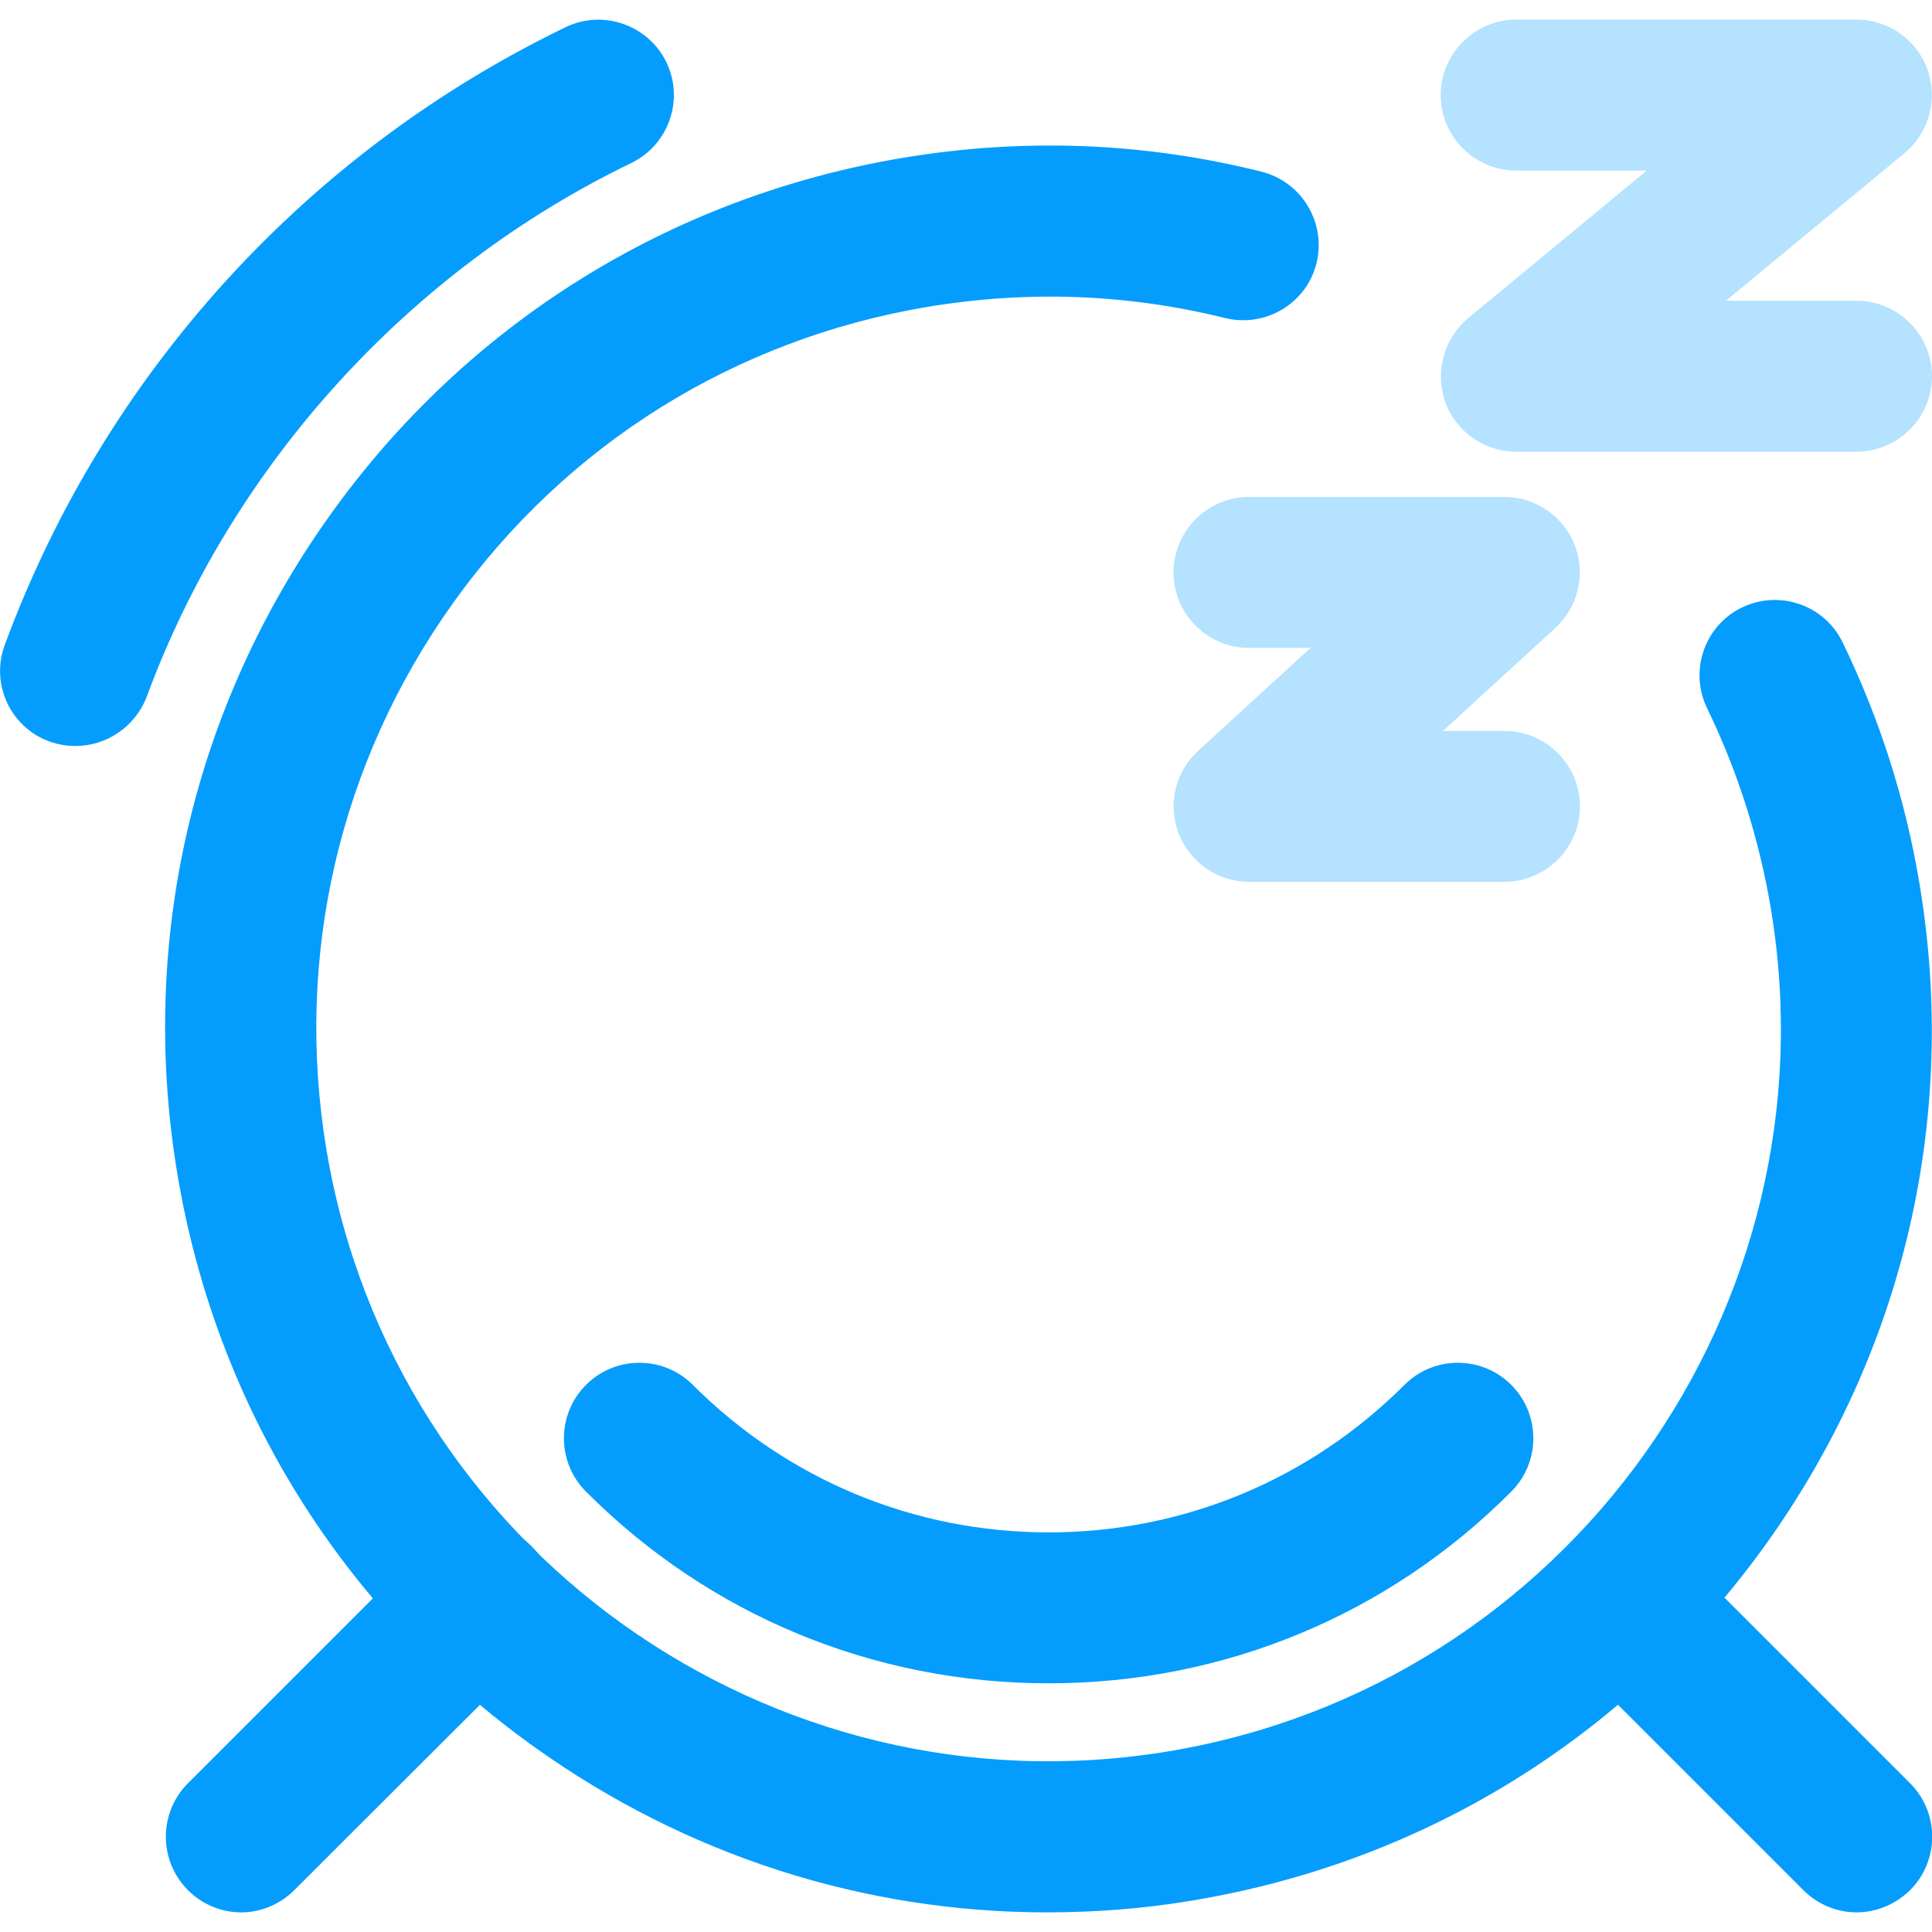 <svg width="50" height="50" viewBox="0 0 50 50" fill="none" xmlns="http://www.w3.org/2000/svg">
<g clip-path="url(#clip0)">
<path d="M27.09 49.492C22.363 49.492 17.773 48.027 13.848 45.225C8.877 41.68 5.596 36.406 4.59 30.381C3.584 24.355 4.99 18.311 8.535 13.34C12.08 8.369 17.354 5.088 23.379 4.082C26.494 3.564 29.609 3.682 32.647 4.443C33.691 4.707 34.326 5.762 34.072 6.807C33.818 7.851 32.754 8.486 31.709 8.232C29.189 7.607 26.611 7.51 24.023 7.939C19.033 8.769 14.658 11.494 11.719 15.615C8.779 19.736 7.617 24.756 8.447 29.746C10.166 40.049 19.941 47.041 30.254 45.322C40.557 43.603 47.549 33.828 45.83 23.516C45.527 21.709 44.971 19.961 44.18 18.33C43.711 17.363 44.111 16.191 45.078 15.723C46.045 15.254 47.217 15.654 47.685 16.621C48.643 18.594 49.316 20.693 49.678 22.881C50.684 28.906 49.277 34.951 45.732 39.922C42.188 44.892 36.914 48.174 30.889 49.18C29.629 49.395 28.359 49.492 27.09 49.492Z" fill="#059DFD"/>
<path d="M1.953 19.307C1.729 19.307 1.504 19.268 1.279 19.19C0.264 18.819 -0.254 17.696 0.127 16.68C1.416 13.194 3.34 10.03 5.85 7.266C8.35 4.522 11.309 2.315 14.639 0.703C15.605 0.235 16.777 0.645 17.246 1.612C17.715 2.578 17.305 3.75 16.338 4.219C10.576 7.002 6.006 12.041 3.799 18.028C3.496 18.819 2.744 19.307 1.953 19.307Z" fill="#059DFD"/>
<path d="M27.139 43.564C22.617 43.564 18.359 41.807 15.166 38.603C14.404 37.842 14.404 36.602 15.166 35.84C15.928 35.078 17.168 35.078 17.93 35.84C20.391 38.301 23.662 39.658 27.139 39.658C30.615 39.658 33.887 38.301 36.348 35.84C37.109 35.078 38.35 35.078 39.111 35.84C39.873 36.602 39.873 37.842 39.111 38.603C35.918 41.807 31.66 43.564 27.139 43.564Z" fill="#059DFD"/>
<path d="M6.24 49.492C5.742 49.492 5.244 49.297 4.863 48.916C4.102 48.154 4.102 46.914 4.863 46.152L10.996 40.02C11.758 39.258 12.998 39.258 13.76 40.02C14.521 40.781 14.521 42.022 13.76 42.783L7.617 48.916C7.236 49.297 6.738 49.492 6.24 49.492Z" fill="#059DFD"/>
<path d="M48.047 49.492C47.549 49.492 47.051 49.297 46.67 48.916L40.547 42.793C39.785 42.031 39.785 40.791 40.547 40.029C41.309 39.268 42.549 39.268 43.311 40.029L49.434 46.152C50.195 46.914 50.195 48.154 49.434 48.916C49.043 49.297 48.545 49.492 48.047 49.492Z" fill="#059DFD"/>
<path opacity="0.3" d="M38.926 22.822H32.324C31.523 22.822 30.801 22.324 30.508 21.582C30.215 20.83 30.41 19.98 31.006 19.434L33.916 16.768H32.324C31.25 16.768 30.371 15.889 30.371 14.815C30.371 13.74 31.25 12.861 32.324 12.861H38.936C39.736 12.861 40.459 13.359 40.752 14.102C41.045 14.844 40.85 15.703 40.254 16.25L37.344 18.916H38.936C40.01 18.916 40.889 19.795 40.889 20.869C40.889 21.943 40.01 22.822 38.926 22.822Z" fill="#059DFD"/>
<path opacity="0.3" d="M48.047 11.69H39.238C38.418 11.69 37.676 11.172 37.402 10.4C37.129 9.629 37.363 8.76 37.998 8.232L42.617 4.414H39.238C38.164 4.414 37.285 3.535 37.285 2.461C37.285 1.387 38.164 0.508 39.238 0.508H48.047C48.867 0.508 49.609 1.025 49.883 1.797C50.156 2.568 49.922 3.438 49.287 3.965L44.668 7.783H48.047C49.121 7.783 50 8.662 50 9.736C50 10.81 49.121 11.69 48.047 11.69Z" fill="#059DFD"/>
</g>
<defs>
<clipPath id="clip0">
<rect width="50" height="50" fill="white"/>
</clipPath>
</defs>
</svg>
